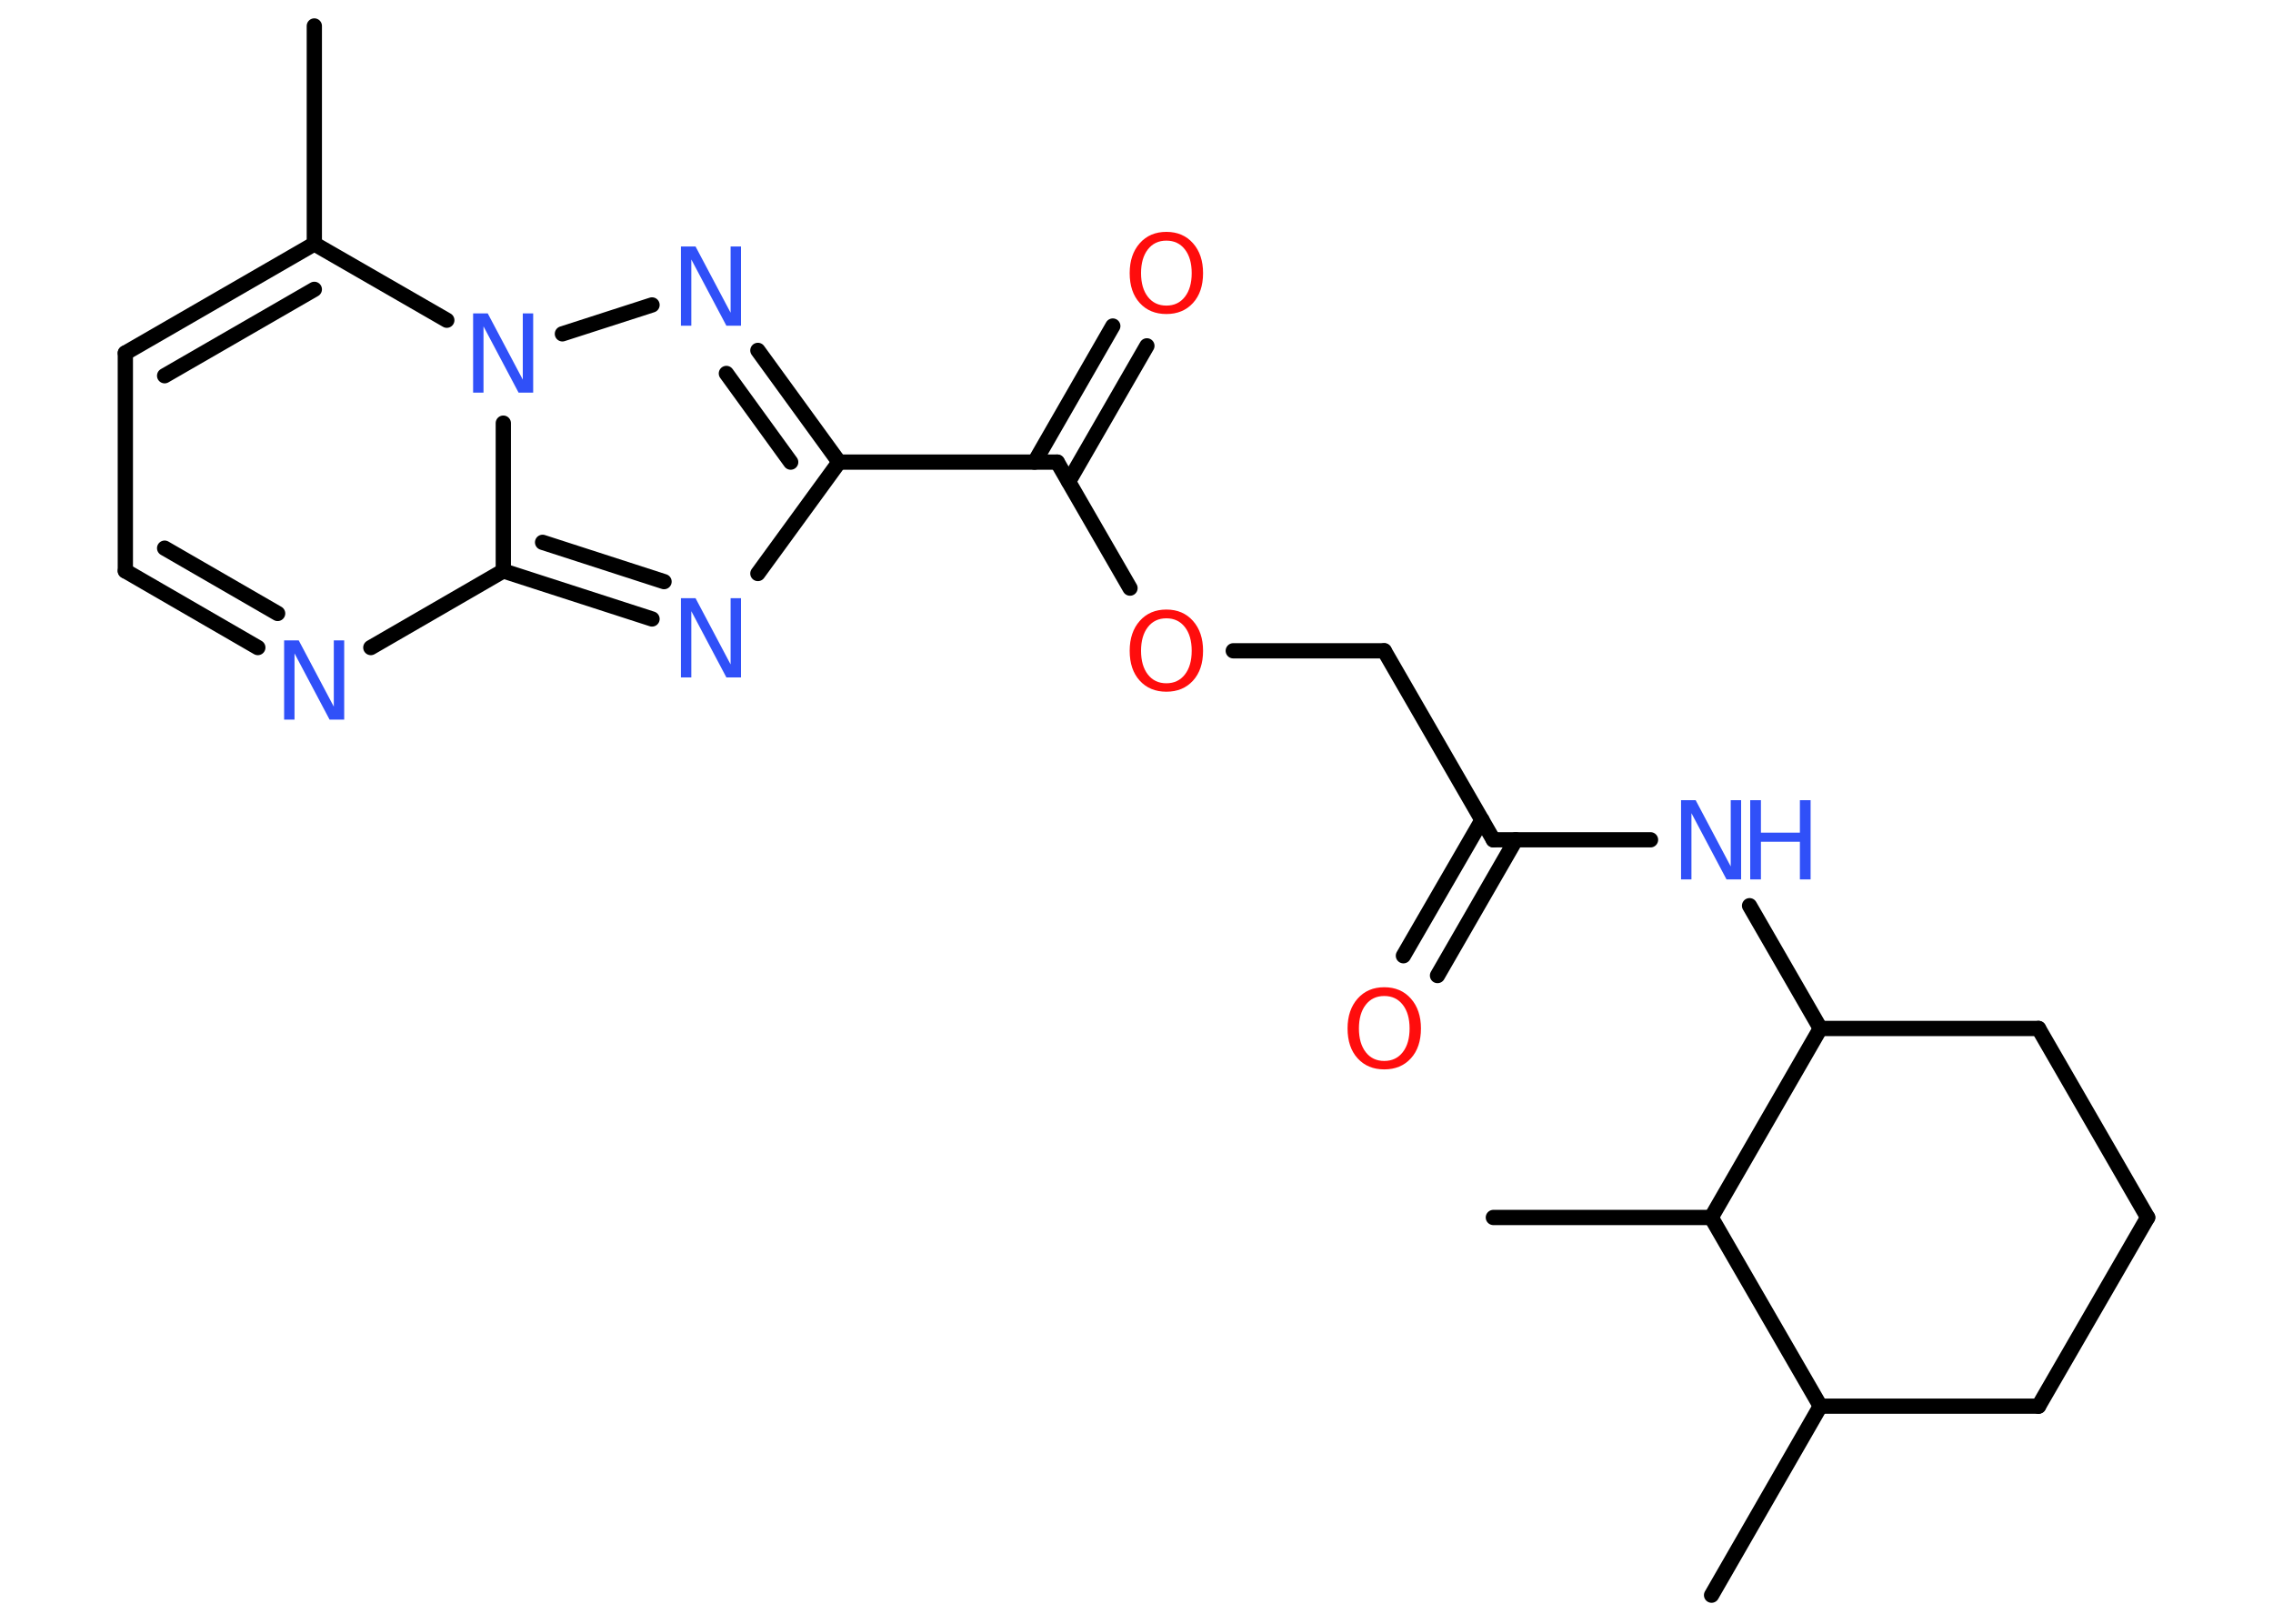 <?xml version='1.0' encoding='UTF-8'?>
<!DOCTYPE svg PUBLIC "-//W3C//DTD SVG 1.1//EN" "http://www.w3.org/Graphics/SVG/1.1/DTD/svg11.dtd">
<svg version='1.2' xmlns='http://www.w3.org/2000/svg' xmlns:xlink='http://www.w3.org/1999/xlink' width='70.0mm' height='50.0mm' viewBox='0 0 70.0 50.0'>
  <desc>Generated by the Chemistry Development Kit (http://github.com/cdk)</desc>
  <g stroke-linecap='round' stroke-linejoin='round' stroke='#000000' stroke-width='.47' fill='#3050F8'>
    <rect x='.0' y='.0' width='70.0' height='50.0' fill='#FFFFFF' stroke='none'/>
    <g id='mol1' class='mol'>
      <line id='mol1bnd1' class='bond' x1='9.68' y1='.8' x2='9.68' y2='7.51'/>
      <g id='mol1bnd2' class='bond'>
        <line x1='9.68' y1='7.51' x2='3.86' y2='10.87'/>
        <line x1='9.68' y1='8.91' x2='5.07' y2='11.57'/>
      </g>
      <line id='mol1bnd3' class='bond' x1='3.86' y1='10.87' x2='3.86' y2='17.58'/>
      <g id='mol1bnd4' class='bond'>
        <line x1='3.86' y1='17.58' x2='7.94' y2='19.94'/>
        <line x1='5.07' y1='16.88' x2='8.55' y2='18.89'/>
      </g>
      <line id='mol1bnd5' class='bond' x1='11.42' y1='19.94' x2='15.5' y2='17.58'/>
      <g id='mol1bnd6' class='bond'>
        <line x1='15.5' y1='17.58' x2='20.08' y2='19.06'/>
        <line x1='16.71' y1='16.7' x2='20.45' y2='17.91'/>
      </g>
      <line id='mol1bnd7' class='bond' x1='23.34' y1='17.66' x2='25.84' y2='14.23'/>
      <line id='mol1bnd8' class='bond' x1='25.84' y1='14.23' x2='32.56' y2='14.23'/>
      <g id='mol1bnd9' class='bond'>
        <line x1='31.86' y1='14.23' x2='34.27' y2='10.04'/>
        <line x1='32.91' y1='14.83' x2='35.32' y2='10.65'/>
      </g>
      <line id='mol1bnd10' class='bond' x1='32.56' y1='14.23' x2='34.8' y2='18.11'/>
      <line id='mol1bnd11' class='bond' x1='37.98' y1='20.04' x2='42.63' y2='20.04'/>
      <line id='mol1bnd12' class='bond' x1='42.63' y1='20.04' x2='45.99' y2='25.86'/>
      <g id='mol1bnd13' class='bond'>
        <line x1='46.68' y1='25.86' x2='44.27' y2='30.04'/>
        <line x1='45.64' y1='25.25' x2='43.22' y2='29.43'/>
      </g>
      <line id='mol1bnd14' class='bond' x1='45.99' y1='25.86' x2='50.83' y2='25.86'/>
      <line id='mol1bnd15' class='bond' x1='53.88' y1='27.89' x2='56.06' y2='31.67'/>
      <line id='mol1bnd16' class='bond' x1='56.06' y1='31.67' x2='62.78' y2='31.67'/>
      <line id='mol1bnd17' class='bond' x1='62.78' y1='31.67' x2='66.14' y2='37.49'/>
      <line id='mol1bnd18' class='bond' x1='66.14' y1='37.49' x2='62.78' y2='43.3'/>
      <line id='mol1bnd19' class='bond' x1='62.78' y1='43.3' x2='56.06' y2='43.3'/>
      <line id='mol1bnd20' class='bond' x1='56.06' y1='43.3' x2='52.71' y2='49.12'/>
      <line id='mol1bnd21' class='bond' x1='56.06' y1='43.3' x2='52.7' y2='37.49'/>
      <line id='mol1bnd22' class='bond' x1='56.06' y1='31.67' x2='52.7' y2='37.49'/>
      <line id='mol1bnd23' class='bond' x1='52.7' y1='37.49' x2='45.99' y2='37.49'/>
      <g id='mol1bnd24' class='bond'>
        <line x1='25.84' y1='14.23' x2='23.34' y2='10.79'/>
        <line x1='24.35' y1='14.23' x2='22.37' y2='11.5'/>
      </g>
      <line id='mol1bnd25' class='bond' x1='20.08' y1='9.39' x2='17.32' y2='10.28'/>
      <line id='mol1bnd26' class='bond' x1='9.68' y1='7.51' x2='13.76' y2='9.86'/>
      <line id='mol1bnd27' class='bond' x1='15.5' y1='17.58' x2='15.5' y2='13.03'/>
      <path id='mol1atm5' class='atom' d='M8.76 19.72h.44l1.08 2.04v-2.04h.32v2.44h-.45l-1.08 -2.04v2.04h-.32v-2.44z' stroke='none'/>
      <path id='mol1atm7' class='atom' d='M20.98 18.42h.44l1.08 2.04v-2.04h.32v2.44h-.45l-1.08 -2.04v2.04h-.32v-2.44z' stroke='none'/>
      <path id='mol1atm10' class='atom' d='M35.92 7.41q-.36 .0 -.57 .27q-.21 .27 -.21 .73q.0 .46 .21 .73q.21 .27 .57 .27q.36 .0 .57 -.27q.21 -.27 .21 -.73q.0 -.46 -.21 -.73q-.21 -.27 -.57 -.27zM35.92 7.14q.51 .0 .82 .35q.31 .35 .31 .92q.0 .58 -.31 .92q-.31 .34 -.82 .34q-.51 .0 -.82 -.34q-.31 -.34 -.31 -.92q.0 -.57 .31 -.92q.31 -.35 .82 -.35z' stroke='none' fill='#FF0D0D'/>
      <path id='mol1atm11' class='atom' d='M35.92 19.04q-.36 .0 -.57 .27q-.21 .27 -.21 .73q.0 .46 .21 .73q.21 .27 .57 .27q.36 .0 .57 -.27q.21 -.27 .21 -.73q.0 -.46 -.21 -.73q-.21 -.27 -.57 -.27zM35.92 18.77q.51 .0 .82 .35q.31 .35 .31 .92q.0 .58 -.31 .92q-.31 .34 -.82 .34q-.51 .0 -.82 -.34q-.31 -.34 -.31 -.92q.0 -.57 .31 -.92q.31 -.35 .82 -.35z' stroke='none' fill='#FF0D0D'/>
      <path id='mol1atm14' class='atom' d='M42.63 30.67q-.36 .0 -.57 .27q-.21 .27 -.21 .73q.0 .46 .21 .73q.21 .27 .57 .27q.36 .0 .57 -.27q.21 -.27 .21 -.73q.0 -.46 -.21 -.73q-.21 -.27 -.57 -.27zM42.63 30.4q.51 .0 .82 .35q.31 .35 .31 .92q.0 .58 -.31 .92q-.31 .34 -.82 .34q-.51 .0 -.82 -.34q-.31 -.34 -.31 -.92q.0 -.57 .31 -.92q.31 -.35 .82 -.35z' stroke='none' fill='#FF0D0D'/>
      <g id='mol1atm15' class='atom'>
        <path d='M51.78 24.64h.44l1.08 2.04v-2.04h.32v2.44h-.45l-1.08 -2.04v2.04h-.32v-2.44z' stroke='none'/>
        <path d='M53.9 24.64h.33v1.0h1.2v-1.0h.33v2.44h-.33v-1.16h-1.2v1.16h-.33v-2.44z' stroke='none'/>
      </g>
      <path id='mol1atm24' class='atom' d='M20.98 7.59h.44l1.08 2.04v-2.04h.32v2.44h-.45l-1.08 -2.04v2.04h-.32v-2.44z' stroke='none'/>
      <path id='mol1atm25' class='atom' d='M14.58 9.65h.44l1.08 2.04v-2.04h.32v2.44h-.45l-1.08 -2.04v2.04h-.32v-2.44z' stroke='none'/>
    </g>
  </g>
</svg>
